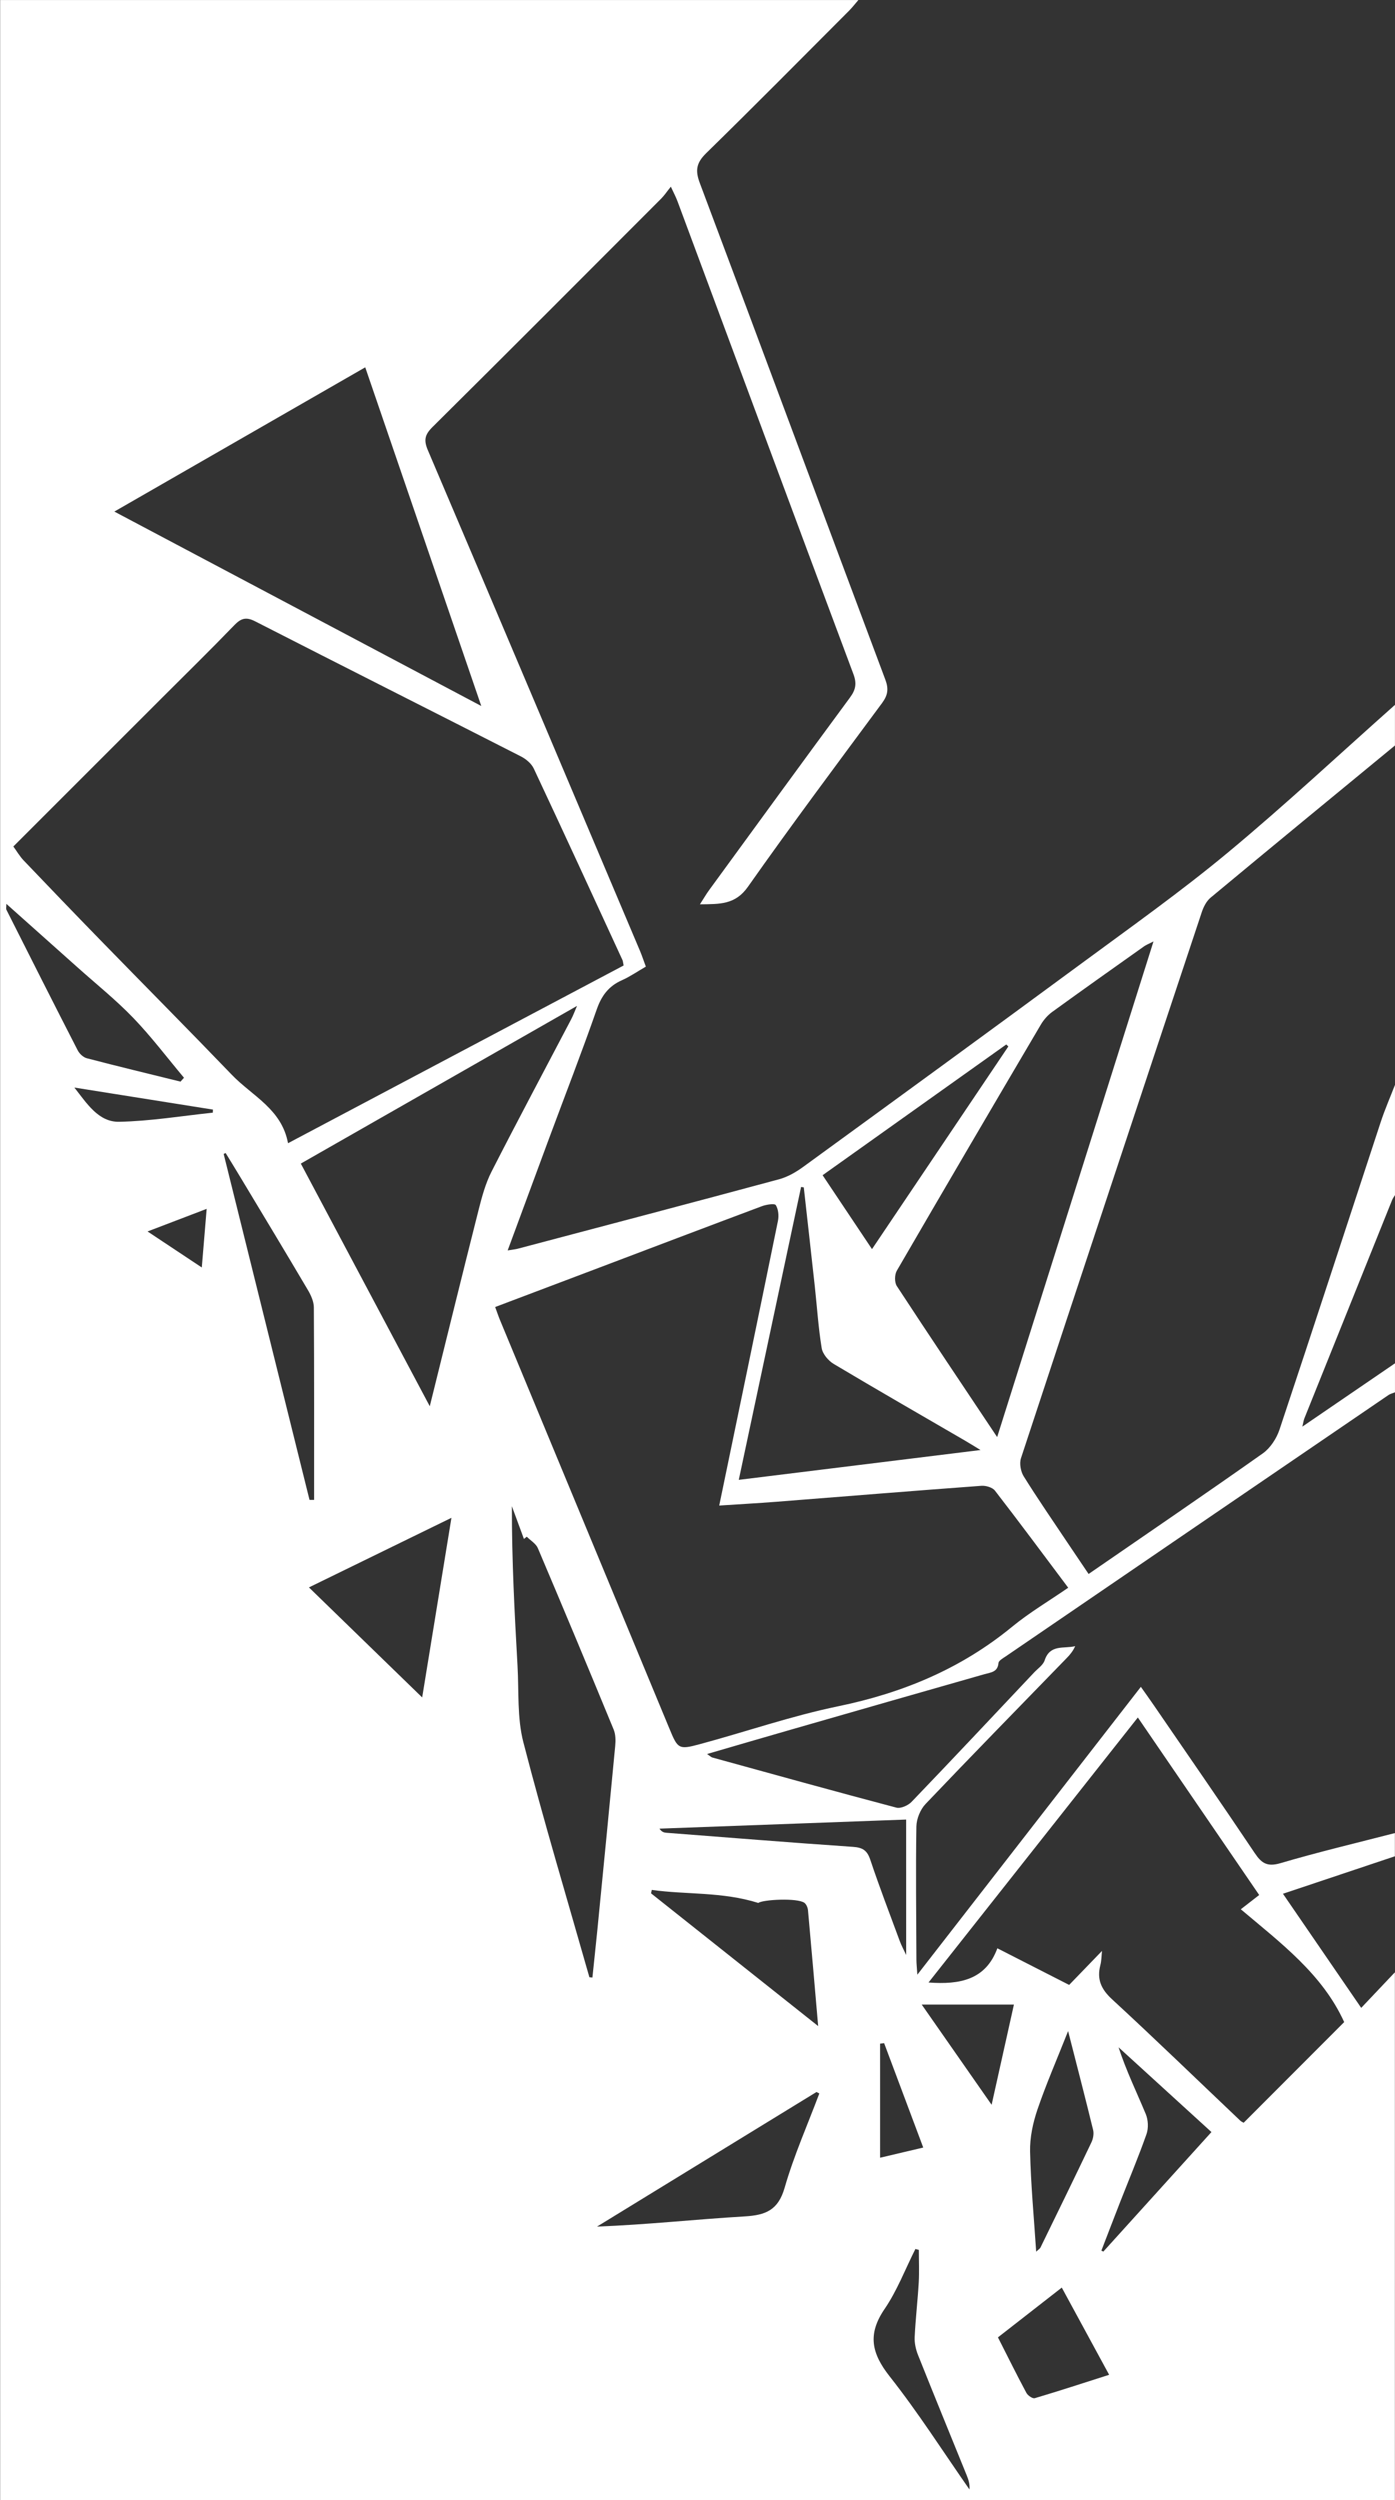 <?xml version="1.0" encoding="utf-8"?>
<!-- Generator: Adobe Illustrator 23.0.1, SVG Export Plug-In . SVG Version: 6.00 Build 0)  -->
<svg version="1.1" id="Layer_1" xmlns="http://www.w3.org/2000/svg" xmlns:xlink="http://www.w3.org/1999/xlink" x="0px" y="0px"
	 viewBox="0 0 480.94 861.89" style="enable-background:new 0 0 480.94 861.89;" xml:space="preserve">
<rect x="0" y="0" width="480.94" height="861.89" fill="#333333" stroke="none"/>
<style type="text/css">
	.st0{fill:#FFFFFF;}
</style>
<g>
	<g>
		<path class="st0" d="M480.9,631.93c0,2.67,0,5.33,0,8c-12.69,4.25-25.39,8.5-38.59,12.92c9.24,13.48,18.02,26.27,26.98,39.34
			c4.17-4.4,7.89-8.33,11.61-12.26c0,60.64,0,121.28,0,181.95c-160.25,0-320.51,0-480.85,0c0-287.27,0-574.57,0-861.87
			c98.62,0,197.25,0,295.88,0c-1.07,1.24-2.08,2.55-3.23,3.71c-16.36,16.39-32.64,32.86-49.2,49.05c-3.33,3.26-3.92,5.84-2.27,10.24
			c21.43,57.06,42.61,114.22,64,171.3c1.21,3.23,0.84,5.39-1.14,8.07c-15.54,21.01-31.19,41.95-46.23,63.32
			c-4.37,6.21-9.68,5.97-16.55,6.05c1.34-2.07,2.14-3.47,3.08-4.77c16.19-22.19,32.35-44.4,48.64-66.5c1.97-2.67,2.42-4.82,1.2-8.07
			c-20.3-54.29-40.44-108.65-60.64-162.98c-0.53-1.44-1.26-2.8-2.31-5.08c-1.43,1.78-2.27,3.06-3.32,4.11
			c-26.25,26.29-52.48,52.6-78.86,78.76c-2.66,2.64-3.07,4.53-1.57,8.04c24.48,57.47,48.78,115.02,73.11,172.55
			c0.74,1.76,1.33,3.57,2.02,5.42c-3.05,1.76-5.53,3.49-8.24,4.69c-4.58,2.02-7.04,5.33-8.7,10.09c-5.2,14.89-10.92,29.6-16.41,44.4
			c-4.71,12.69-9.39,25.4-14.29,38.66c1.6-0.27,2.56-0.35,3.48-0.59c30.03-7.94,60.06-15.84,90.05-23.93
			c2.94-0.79,5.81-2.43,8.3-4.24c32.17-23.41,64.32-46.84,96.35-70.43c16.87-12.43,33.99-24.58,50.09-37.95
			c19.71-16.37,38.46-33.9,57.63-50.93c0,4.67,0,9.33,0,14c-21.21,17.46-42.44,34.9-63.56,52.46c-1.42,1.18-2.43,3.16-3.03,4.97
			c-20.86,62.72-41.68,125.46-62.34,188.26c-0.6,1.82-0.1,4.58,0.93,6.24c4.84,7.77,10.04,15.3,15.13,22.92
			c2.36,3.53,4.74,7.04,7.25,10.76c20.43-14.08,40.37-27.66,60.07-41.58c2.58-1.83,4.73-5.13,5.75-8.19
			c11.77-35.29,23.26-70.68,34.89-106.02c1.43-4.34,3.27-8.55,4.92-12.82c0,12.67,0,25.33,0,38c-0.33,0.57-0.75,1.1-0.99,1.7
			c-10.1,25.1-20.18,50.2-30.26,75.3c-0.26,0.66-0.34,1.39-0.68,2.81c11.09-7.58,21.51-14.7,31.93-21.82c0,3.33,0,6.67,0,10
			c-0.75,0.3-1.58,0.49-2.24,0.93c-44,30.01-87.98,60.04-131.95,90.09c-0.95,0.65-2.43,1.45-2.5,2.28c-0.29,3.17-2.6,3.23-4.79,3.85
			c-22.04,6.28-44.07,12.6-66.1,18.94c-9.64,2.77-19.27,5.59-29.58,8.59c1.09,0.74,1.42,1.1,1.81,1.21
			c21.14,5.82,42.26,11.69,63.45,17.28c1.5,0.4,4.05-0.75,5.26-2.01c14.19-14.78,28.21-29.72,42.27-44.63
			c1.26-1.33,3.06-2.52,3.58-4.11c1.87-5.71,6.71-3.93,10.53-4.93c-0.75,1.74-1.8,2.97-2.92,4.12
			c-16.25,16.74-32.57,33.4-48.65,50.29c-1.82,1.91-3.12,5.12-3.17,7.76c-0.25,15.32-0.05,30.65,0.01,45.98
			c0.01,1.38,0.17,2.76,0.32,5.12c26.03-33.52,51.41-66.2,77.06-99.23c1.71,2.42,3.06,4.3,4.37,6.21
			c11.67,17.02,23.42,33.99,34.91,51.13c2.35,3.51,4.34,4.76,8.79,3.46C454.45,638.47,467.71,635.34,480.9,631.93z M215,332.84
			c-0.19-0.94-0.21-1.45-0.4-1.88c-10.15-22.03-20.27-44.07-30.58-66.02c-0.82-1.74-2.72-3.31-4.5-4.21
			c-30.49-15.55-61.07-30.94-91.55-46.53c-3.13-1.6-4.89-1.07-7.21,1.35c-8.21,8.51-16.66,16.78-25.02,25.14
			c-16.95,16.95-33.9,33.9-51.14,51.13c1.23,1.69,2.21,3.39,3.52,4.77c8.94,9.36,17.9,18.7,26.94,27.97
			c14.96,15.36,30.06,30.57,44.92,46.02c6.99,7.26,17.15,11.76,19.32,23.53C138.51,373.34,176.78,353.08,215,332.84z M247.96,519.02
			c6.85-33.07,13.61-65.6,20.25-98.15c0.36-1.74,0.15-4-0.75-5.42c-0.41-0.65-3.27-0.19-4.78,0.37
			c-19.45,7.28-38.86,14.66-58.28,22.02c-11.14,4.22-22.28,8.43-33.69,12.74c0.67,1.81,1.13,3.2,1.69,4.55
			c19.47,46.97,38.95,93.93,58.43,140.9c2.83,6.83,3.16,7.21,10.23,5.31c15.99-4.3,31.73-9.78,47.91-13.12
			c22.24-4.59,42.35-12.94,59.96-27.41c5.98-4.91,12.72-8.89,19.35-13.46c-8.6-11.47-16.82-22.56-25.26-33.47
			c-0.87-1.12-3.13-1.78-4.67-1.67c-23.58,1.74-47.14,3.67-70.71,5.51C261.18,518.22,254.73,518.58,247.96,519.02z M392.28,592.08
			c-24.21,30.64-48.08,60.86-72.16,91.36c10.78,0.81,19.73-0.91,23.73-11.79c8.36,4.26,15.88,8.1,24.75,12.63
			c3.69-3.82,7.48-7.74,11.32-11.72c-0.17,1.61-0.15,3.31-0.56,4.89c-1.25,4.84,0.22,8.26,3.99,11.74
			c14.92,13.75,29.49,27.88,44.21,41.85c0.44,0.42,1.06,0.66,1.21,0.75c11.75-11.77,23.26-23.3,34.65-34.7
			c-7.51-16.54-21.87-27.26-35.64-38.89c2.36-1.83,4.27-3.31,6.34-4.92C420.16,632.86,406.38,612.71,392.28,592.08z M165.93,243.39
			c-13.61-39.7-26.75-78.07-40.01-116.76c-28.87,16.6-57.15,32.86-86.5,49.73C81.92,198.87,123.26,220.78,165.93,243.39z
			 M343.78,495.42c18.08-57.3,35.83-113.6,53.9-170.87c-1.8,0.92-2.56,1.2-3.21,1.66c-10.59,7.51-21.19,15.01-31.7,22.63
			c-1.56,1.13-2.95,2.73-3.94,4.4c-16.63,28.23-33.21,56.49-49.65,84.83c-0.78,1.35-0.82,4.01,0,5.27
			C320.38,460.46,331.79,477.44,343.78,495.42z M148.17,484.79c5.71-23.03,11.21-45.46,16.87-67.84c1.13-4.45,2.36-9,4.43-13.06
			c8.98-17.6,18.3-35.04,27.47-52.54c0.63-1.19,1.09-2.47,2-4.58c-32.34,18.46-63.74,36.38-95.23,54.36
			C118.67,429.27,133.34,456.88,148.17,484.79z M203.2,681.63c0.35,0.03,0.69,0.06,1.04,0.1c0.56-5.42,1.15-10.83,1.69-16.25
			c2.08-21.19,4.17-42.38,6.17-63.58c0.18-1.86,0.16-3.97-0.53-5.65c-8.6-20.89-17.31-41.74-26.14-62.54
			c-0.67-1.57-2.52-2.64-3.82-3.95c-0.33,0.26-0.65,0.52-0.98,0.77c-1.39-3.76-2.77-7.53-4.16-11.29
			c-0.02,18.52,0.92,36.78,1.95,55.03c0.5,8.81-0.16,17.95,2.01,26.34C187.44,627.77,195.53,654.65,203.2,681.63z M277.11,409.33
			c-0.31-0.05-0.62-0.09-0.93-0.14c-7.1,33.4-14.21,66.8-21.48,100.97c27.75-3.42,54.92-6.78,83.35-10.28
			c-2.63-1.59-4.01-2.46-5.42-3.28c-15.08-8.77-30.22-17.46-45.2-26.4c-1.85-1.11-3.81-3.42-4.14-5.44
			c-1.16-7.04-1.6-14.2-2.38-21.31C279.67,432.09,278.38,420.71,277.11,409.33z M106.51,547.24c13.22,12.84,25.93,25.19,39.04,37.93
			c3.39-20.84,6.66-40.86,10.09-61.92C138.78,531.48,123.03,539.17,106.51,547.24z M282.47,721.7c-0.32-0.17-0.65-0.34-0.97-0.51
			c-25.22,15.47-50.45,30.94-75.67,46.4c17.23-0.65,34.05-2.52,50.93-3.51c7.22-0.43,11.54-2.16,13.75-9.88
			C273.69,743.14,278.41,732.51,282.47,721.7z M283.6,405.14c5.75,8.6,11.22,16.79,17.03,25.48c15.97-23.74,31.49-46.81,47.01-69.87
			c-0.24-0.23-0.48-0.45-0.72-0.68C325.87,375.05,304.83,390.03,283.6,405.14z M106.71,517.07c0.53,0,1.05,0,1.58,0
			c0-22.13,0.05-44.25-0.09-66.38c-0.01-2-0.99-4.17-2.04-5.95c-7.61-12.89-15.34-25.7-23.05-38.52c-1.75-2.92-3.54-5.82-5.32-8.73
			c-0.23,0.11-0.45,0.21-0.68,0.32C86.97,437.57,96.84,477.32,106.71,517.07z M282.07,698.47c-1.23-14.16-2.33-27.05-3.51-39.95
			c-0.08-0.89-0.55-2.03-1.22-2.53c-2.4-1.79-14.42-1.14-15.9,0.03c-12.5-3.93-24.78-2.81-36.74-4.5c-0.08,0.4-0.16,0.8-0.24,1.19
			C243.3,667.69,262.15,682.65,282.07,698.47z M62.24,372.88c0.4-0.45,0.79-0.89,1.19-1.34c-5.79-6.91-11.25-14.15-17.48-20.63
			c-5.99-6.22-12.79-11.67-19.24-17.44c-8.03-7.18-16.08-14.35-24.52-21.88c0,1.14-0.16,1.68,0.02,2.04
			c8.15,16.17,16.3,32.34,24.57,48.45c0.6,1.17,1.93,2.43,3.16,2.74C40.67,367.63,51.47,370.22,62.24,372.88z M357.23,776.24
			c0.83-0.78,1.29-1.03,1.48-1.42c5.89-12.07,11.79-24.14,17.57-36.27c0.6-1.25,0.9-2.97,0.58-4.29
			c-2.64-10.86-5.46-21.68-8.62-34.07c-3.95,9.98-7.64,18.43-10.6,27.14c-1.55,4.58-2.61,9.6-2.51,14.4
			C355.38,753.01,356.45,764.28,357.23,776.24z M344.05,805.78c3.44,6.77,6.52,13.01,9.81,19.14c0.49,0.91,2.14,2.05,2.88,1.83
			c8.48-2.51,16.88-5.27,25.65-8.07c-5.63-10.37-10.9-20.05-16.33-30.06C358.47,794.53,351.44,800.02,344.05,805.78z M312.4,627.27
			c-28.62,1.05-56.83,2.09-85.05,3.13c0.83,1.23,1.64,1.36,2.45,1.43c21.42,1.65,42.83,3.39,64.26,4.85
			c3.32,0.23,4.89,1.19,5.97,4.42c3.16,9.45,6.74,18.76,10.19,28.11c0.53,1.42,1.27,2.77,2.19,4.75
			C312.4,658,312.4,642.9,312.4,627.27z M417.66,735c-11-10.03-21.51-19.63-32.03-29.22c2.62,8.03,6.23,15.44,9.39,23.03
			c0.83,2.01,0.97,4.82,0.26,6.86c-2.75,7.83-5.98,15.49-9.01,23.22c-2.21,5.65-4.37,11.32-6.56,16.99
			c0.23,0.11,0.45,0.21,0.68,0.32C392.65,762.64,404.91,749.09,417.66,735z M316.78,775.62c-0.4-0.1-0.79-0.21-1.19-0.31
			c-3.49,6.94-6.29,14.35-10.63,20.7c-5.91,8.67-4.51,15.27,1.76,23.22c9.84,12.47,18.41,25.94,27.51,38.99
			c0.17-1.83-0.33-3.34-0.92-4.82c-5.61-13.84-11.28-27.65-16.8-41.51c-0.77-1.93-1.27-4.16-1.17-6.21
			c0.3-6.31,1.05-12.59,1.41-18.9C316.95,783.08,316.78,779.34,316.78,775.62z M341.87,725.6c2.68-12.03,5.1-22.91,7.69-34.55
			c-11.16,0-21.26,0-31.79,0C325.72,702.45,333.39,713.45,341.87,725.6z M304.81,704.35c-0.46,0.06-0.93,0.12-1.39,0.17
			c0,13.03,0,26.06,0,39.33c4.85-1.15,9.63-2.27,14.88-3.51C313.72,728.11,309.26,716.23,304.81,704.35z M25.64,374.92
			c4.3,5.48,8.32,11.93,15.41,11.8c10.79-0.21,21.54-2.01,32.31-3.14c0.02-0.35,0.04-0.71,0.06-1.06
			C57.49,379.98,41.56,377.45,25.64,374.92z M69.57,436.95c0.59-7.05,1.1-13.26,1.68-20.21c-6.99,2.67-13.32,5.09-20.38,7.79
			C57.35,428.83,63.09,432.64,69.57,436.95z"/>
	</g>
</g>
</svg>
